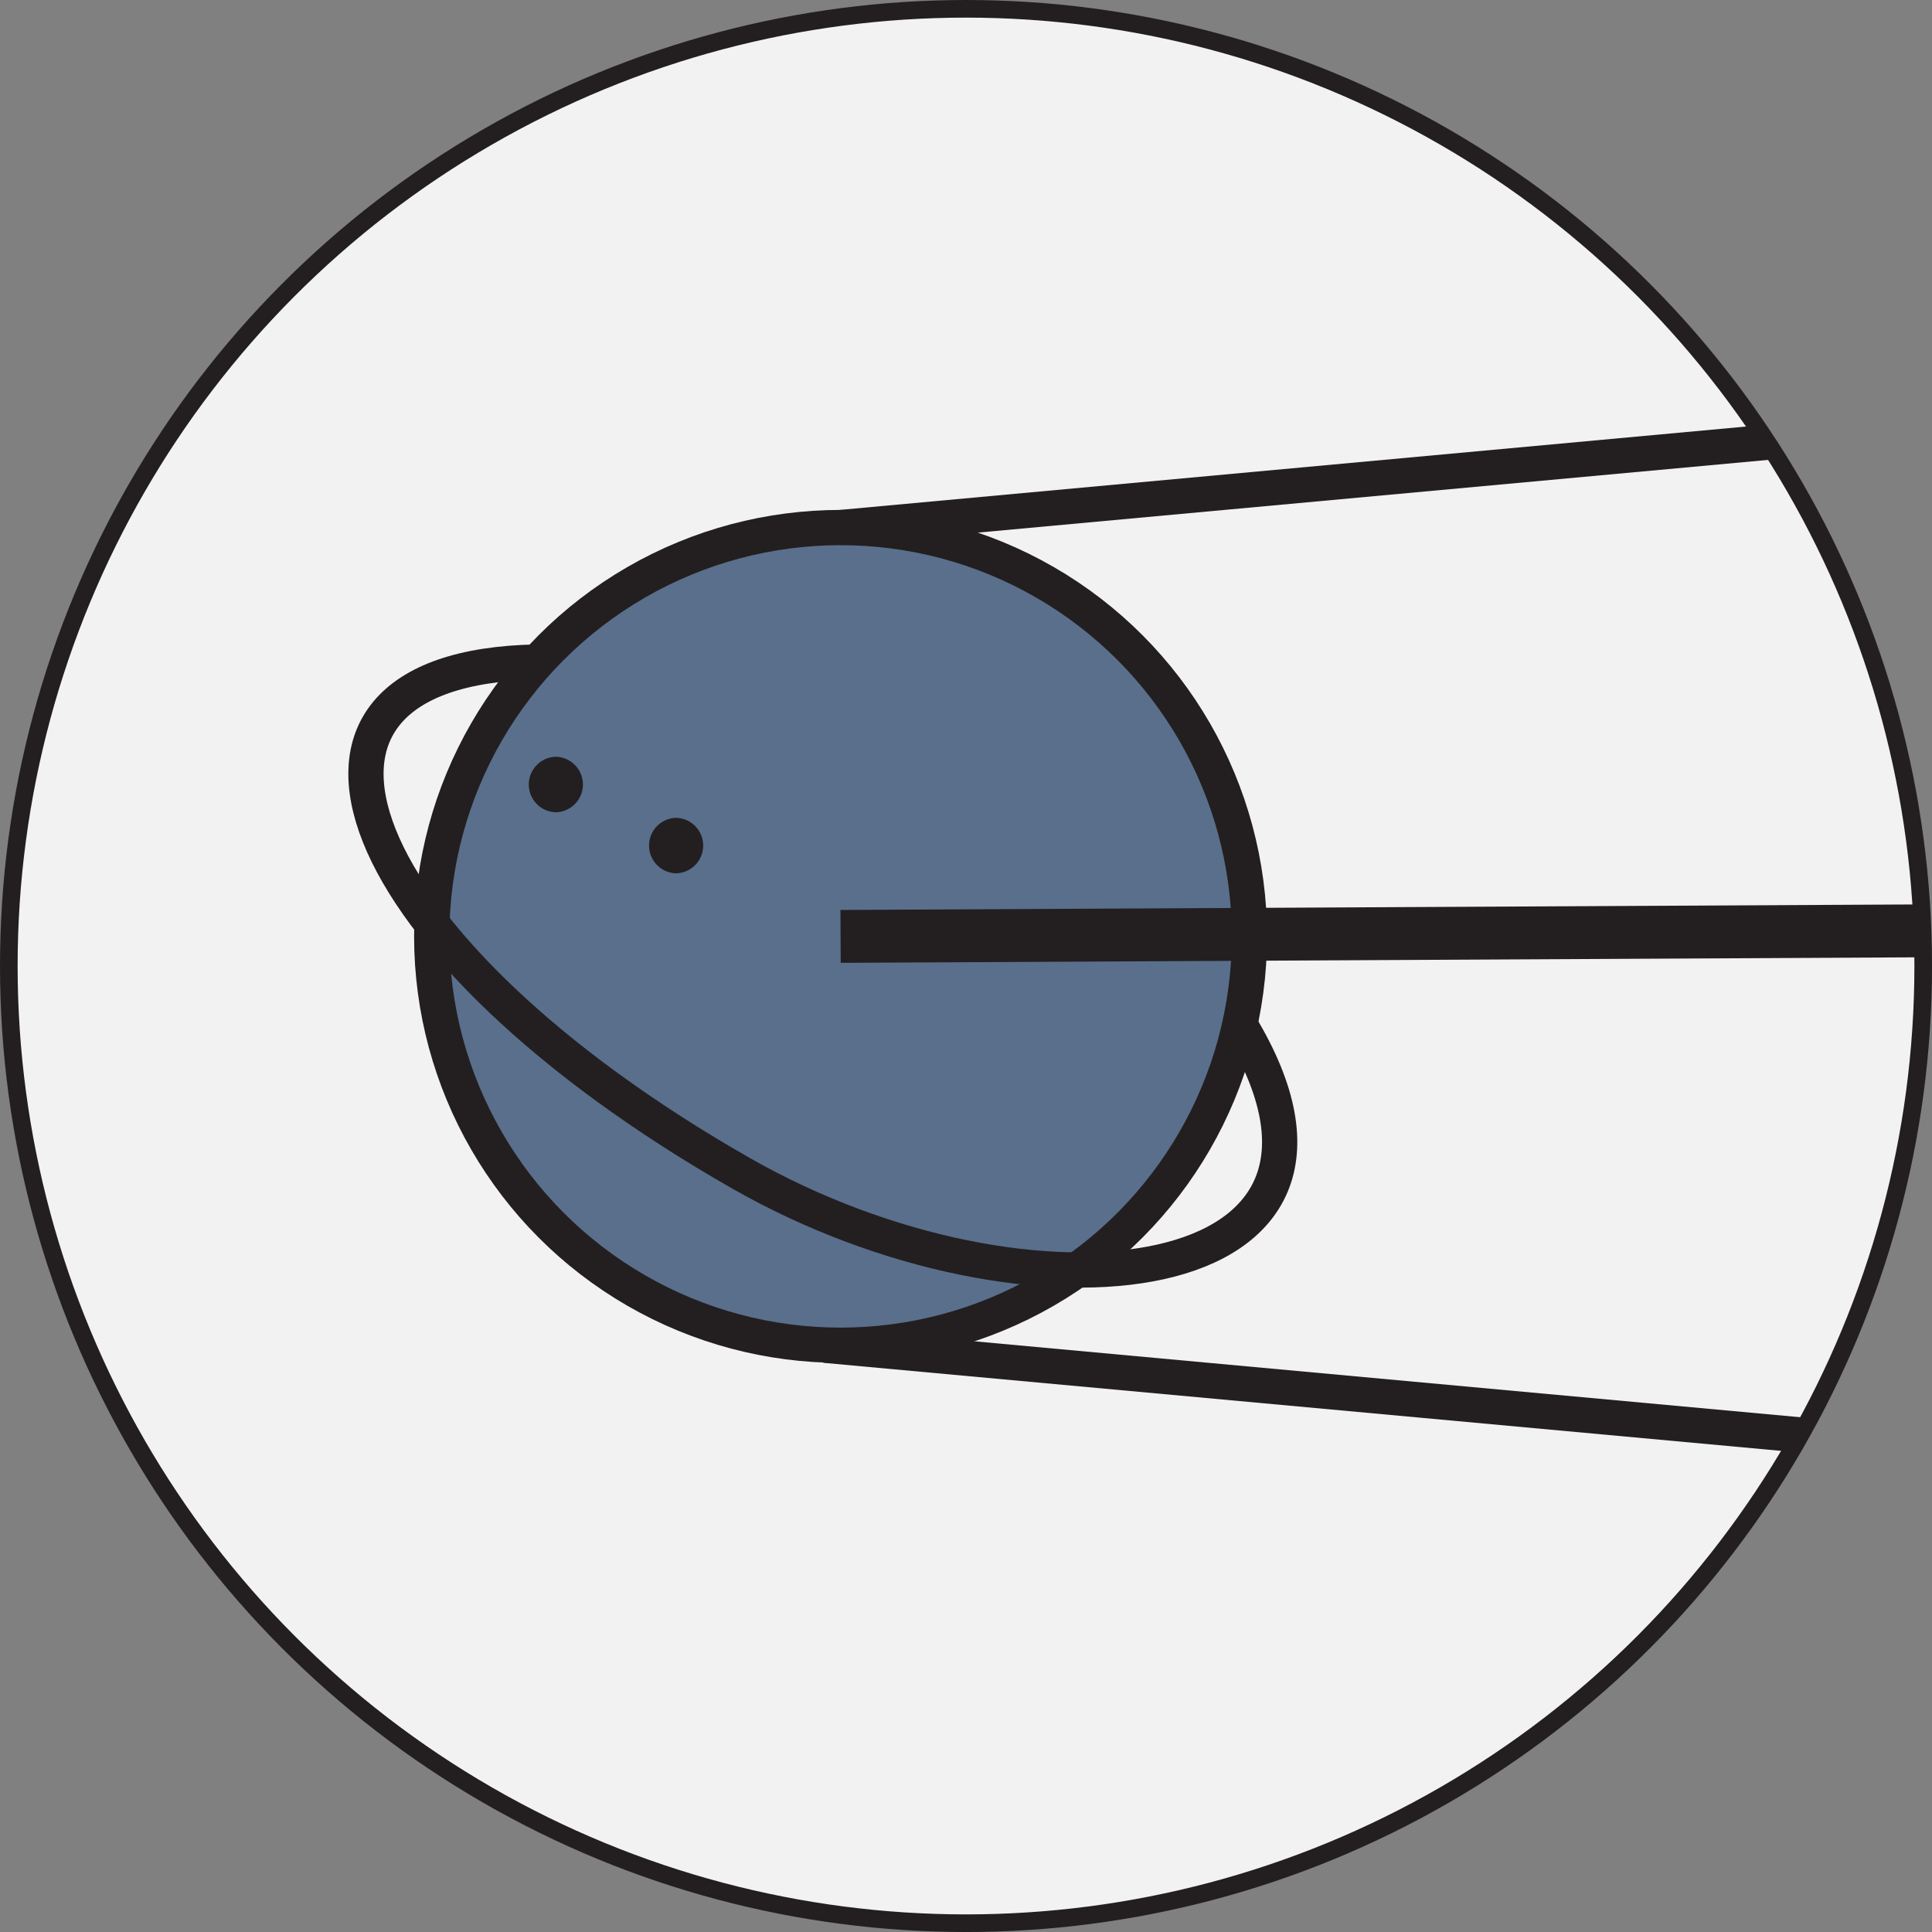 <svg xmlns="http://www.w3.org/2000/svg" width="109.617" height="109.617" viewBox="0 0 109.617 109.617">
    <rect x="0" y="0" width="109.617" height="109.617" fill="#808080" stroke="none"/>
    <g id="logo" transform="translate(0.5 0.5)">
        <ellipse id="Ellipse_31" data-name="Ellipse 31" cx="54.309" cy="54.309" rx="54.309" ry="54.309" transform="translate(0)" fill="#f2f2f3" stroke="#231f20" stroke-miterlimit="10" stroke-width="1"/>
        <ellipse id="Ellipse_32" data-name="Ellipse 32" cx="23.197" cy="23.197" rx="23.197" ry="23.197" transform="translate(23.995 29.432)" fill="#596f8c" stroke="#231f20" stroke-miterlimit="10" stroke-width="2"/>
        <line id="Line_2" data-name="Line 2" y1="4.839" x2="52.587" transform="translate(47.192 24.593)" fill="none" stroke="#231f20" stroke-miterlimit="10" stroke-width="2"/>
        <line id="Line_3" data-name="Line 3" x1="55.369" y1="5.091" transform="translate(46.3 75.826)" fill="none" stroke="#231f20" stroke-miterlimit="10" stroke-width="2"/>
        <line id="Line_4" data-name="Line 4" y1="0.315" x2="61.425" transform="translate(47.192 52.314)" fill="none" stroke="#231f20" stroke-miterlimit="10" stroke-width="3"/>
        <path id="Path_7" data-name="Path 7" d="M80.989,35.81C63.922,36.1,70.283,52.121,92.556,64.822c16.406,9.352,37.556,6.865,28.288-8.439" transform="translate(-51.001 1.253)" fill="none" stroke="#231f20" stroke-miterlimit="10" stroke-width="2"/>
        <path id="Path_8" data-name="Path 8" d="M110.462,44.079a1.575,1.575,0,0,1,0-3.149,1.575,1.575,0,0,1,0,3.149Z" transform="translate(-79.424 1.507)" fill="#231f20"/>
        <path id="Path_9" data-name="Path 9" d="M103.962,47.379a1.575,1.575,0,0,1,0-3.149,1.575,1.575,0,0,1,0,3.149Z" transform="translate(-66.101 1.671)" fill="#231f20"/>
    </g>
</svg>